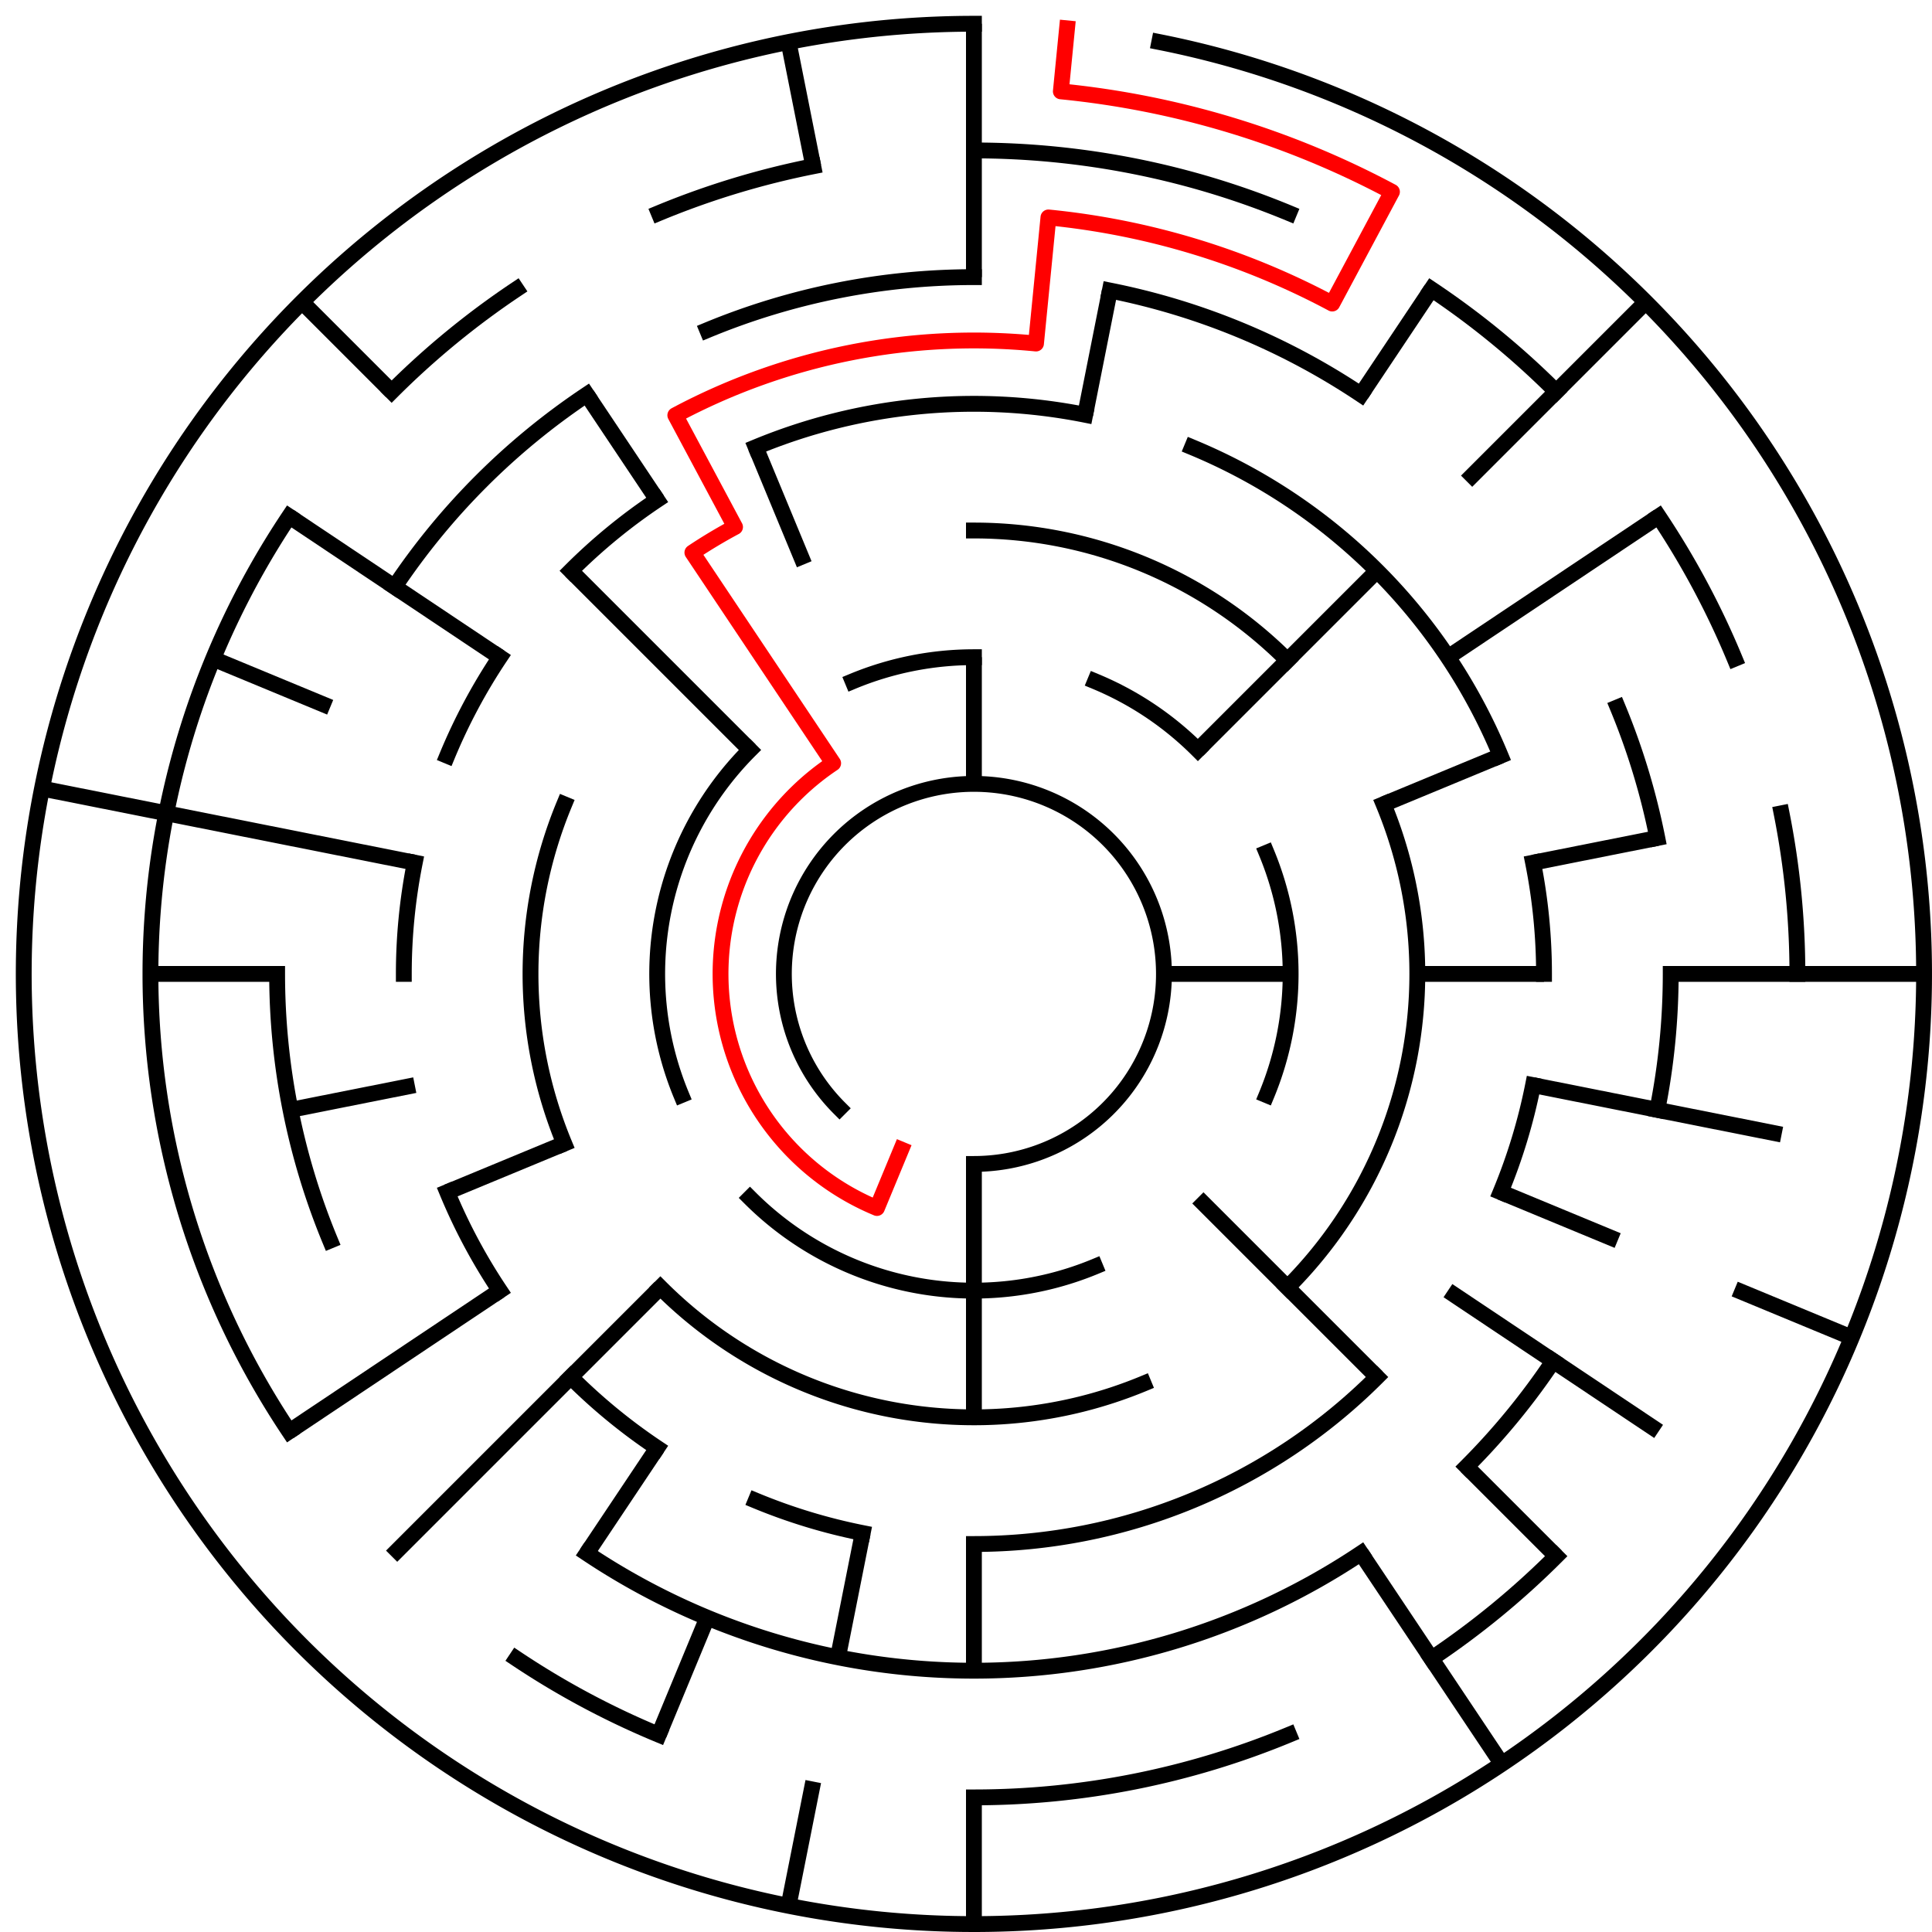 ﻿<?xml version="1.0" encoding="utf-8" standalone="no"?>
<!DOCTYPE svg PUBLIC "-//W3C//DTD SVG 1.1//EN" "http://www.w3.org/Graphics/SVG/1.1/DTD/svg11.dtd">
<svg width="244" height="244" version="1.1" xmlns="http://www.w3.org/2000/svg">
  <title>15 cells diameter theta maze</title>
  <g fill="none" stroke="#000000" stroke-width="2" stroke-linecap="square">
    <path d="M 106.029,139.971 A 24,24 0 1,1 123,147" />
    <path d="M 107.693,86.045 A 40,40 0 0,1 123,83" />
    <path d="M 138.307,86.045 A 40,40 0 0,1 151.284,94.716" />
    <path d="M 159.955,107.693 A 40,40 0 0,1 159.955,138.307" />
    <path d="M 138.307,159.955 A 40,40 0 0,1 94.716,151.284" />
    <path d="M 86.045,138.307 A 40,40 0 0,1 94.716,94.716" />
    <path d="M 123,67 A 56,56 0 0,1 162.598,83.402" />
    <path d="M 174.737,101.57 A 56,56 0 0,1 162.598,162.598" />
    <path d="M 144.43,174.737 A 56,56 0 0,1 83.402,162.598" />
    <path d="M 71.263,144.43 A 56,56 0 0,1 71.263,101.57" />
    <path d="M 95.447,56.481 A 72,72 0 0,1 137.047,52.383" />
    <path d="M 150.553,56.481 A 72,72 0 0,1 189.519,95.447" />
    <path d="M 193.617,108.953 A 72,72 0 0,1 195,123" />
    <path d="M 193.617,137.047 A 72,72 0 0,1 189.519,150.553" />
    <path d="M 173.912,173.912 A 72,72 0 0,1 123,195" />
    <path d="M 108.953,193.617 A 72,72 0 0,1 95.447,189.519" />
    <path d="M 82.999,182.866 A 72,72 0 0,1 72.088,173.912" />
    <path d="M 63.134,163.001 A 72,72 0 0,1 56.481,150.553" />
    <path d="M 51,123 A 72,72 0 0,1 52.383,108.953" />
    <path d="M 56.481,95.447 A 72,72 0 0,1 63.134,82.999" />
    <path d="M 72.088,72.088 A 72,72 0 0,1 82.999,63.134" />
    <path d="M 89.324,41.699 A 88,88 0 0,1 123,35" />
    <path d="M 140.168,36.691 A 88,88 0 0,1 171.89,49.831" />
    <path d="M 204.301,89.324 A 88,88 0 0,1 209.309,105.832" />
    <path d="M 211,123 A 88,88 0 0,1 209.309,140.168" />
    <path d="M 196.169,171.89 A 88,88 0 0,1 185.225,185.225" />
    <path d="M 171.89,196.169 A 88,88 0 0,1 74.11,196.169" />
    <path d="M 41.699,156.676 A 88,88 0 0,1 35,123" />
    <path d="M 49.831,74.11 A 88,88 0 0,1 74.11,49.831" />
    <path d="M 123,19 A 104,104 0 0,1 162.799,26.917" />
    <path d="M 180.779,36.527 A 104,104 0 0,1 196.539,49.461" />
    <path d="M 209.473,65.221 A 104,104 0 0,1 219.083,83.201" />
    <path d="M 225.002,102.711 A 104,104 0 0,1 227,123" />
    <path d="M 196.539,196.539 A 104,104 0 0,1 180.779,209.473" />
    <path d="M 162.799,219.083 A 104,104 0 0,1 123,227" />
    <path d="M 83.201,219.083 A 104,104 0 0,1 65.221,209.473" />
    <path d="M 36.527,180.779 A 104,104 0 0,1 36.527,65.221" />
    <path d="M 49.461,49.461 A 104,104 0 0,1 65.221,36.527" />
    <path d="M 83.201,26.917 A 104,104 0 0,1 102.711,20.998" />
    <path d="M 146.411,5.306 A 120,120 0 1,1 123,3" />
  </g>
  <g fill="none" stroke="#000000" stroke-width="2" stroke-linecap="butt">
    <line x1="123" y1="3" x2="123" y2="35" />
    <line x1="123" y1="83" x2="123" y2="99" />
    <line x1="140.168" y1="36.691" x2="137.047" y2="52.383" />
    <line x1="180.779" y1="36.527" x2="171.89" y2="49.831" />
    <line x1="207.853" y1="38.147" x2="185.225" y2="60.775" />
    <line x1="173.912" y1="72.088" x2="151.284" y2="94.716" />
    <line x1="209.473" y1="65.221" x2="182.866" y2="82.999" />
    <line x1="189.519" y1="95.447" x2="174.737" y2="101.57" />
    <line x1="209.309" y1="105.832" x2="193.617" y2="108.953" />
    <line x1="243" y1="123" x2="211" y2="123" />
    <line x1="195" y1="123" x2="179" y2="123" />
    <line x1="163" y1="123" x2="147" y2="123" />
    <line x1="225.002" y1="143.289" x2="193.617" y2="137.047" />
    <line x1="233.866" y1="168.922" x2="219.083" y2="162.799" />
    <line x1="204.301" y1="156.676" x2="189.519" y2="150.553" />
    <line x1="209.473" y1="180.779" x2="182.866" y2="163.001" />
    <line x1="196.539" y1="196.539" x2="185.225" y2="185.225" />
    <line x1="173.912" y1="173.912" x2="151.284" y2="151.284" />
    <line x1="189.668" y1="222.776" x2="171.89" y2="196.169" />
    <line x1="123" y1="243" x2="123" y2="227" />
    <line x1="123" y1="211" x2="123" y2="195" />
    <line x1="123" y1="179" x2="123" y2="147" />
    <line x1="99.589" y1="240.694" x2="102.711" y2="225.002" />
    <line x1="105.832" y1="209.309" x2="108.953" y2="193.617" />
    <line x1="83.201" y1="219.083" x2="89.324" y2="204.301" />
    <line x1="74.11" y1="196.169" x2="82.999" y2="182.866" />
    <line x1="49.461" y1="196.539" x2="83.402" y2="162.598" />
    <line x1="36.527" y1="180.779" x2="63.134" y2="163.001" />
    <line x1="56.481" y1="150.553" x2="71.263" y2="144.43" />
    <line x1="36.691" y1="140.168" x2="52.383" y2="137.047" />
    <line x1="19" y1="123" x2="35" y2="123" />
    <line x1="5.306" y1="99.589" x2="52.383" y2="108.953" />
    <line x1="26.917" y1="83.201" x2="41.699" y2="89.324" />
    <line x1="36.527" y1="65.221" x2="63.134" y2="82.999" />
    <line x1="38.147" y1="38.147" x2="49.461" y2="49.461" />
    <line x1="72.088" y1="72.088" x2="94.716" y2="94.716" />
    <line x1="74.11" y1="49.831" x2="82.999" y2="63.134" />
    <line x1="95.447" y1="56.481" x2="101.57" y2="71.263" />
    <line x1="99.589" y1="5.306" x2="102.711" y2="20.998" />
  </g>
  <path fill="none" stroke="#ff0000" stroke-width="2" stroke-linecap="square" stroke-linejoin="round" d="M 134.762,3.578 L 133.978,11.539 A 112,112 0 0,1 175.796,24.225 L 168.254,38.336 A 96,96 0 0,0 132.41,27.462 L 130.841,43.385 A 80,80 0 0,0 85.288,52.446 L 92.831,66.557 A 64,64 0 0,0 87.444,69.786 L 105.222,96.393 A 32,32 0 0,0 110.754,152.564 L 113.816,145.173" />
  <type>Circular</type>
</svg>